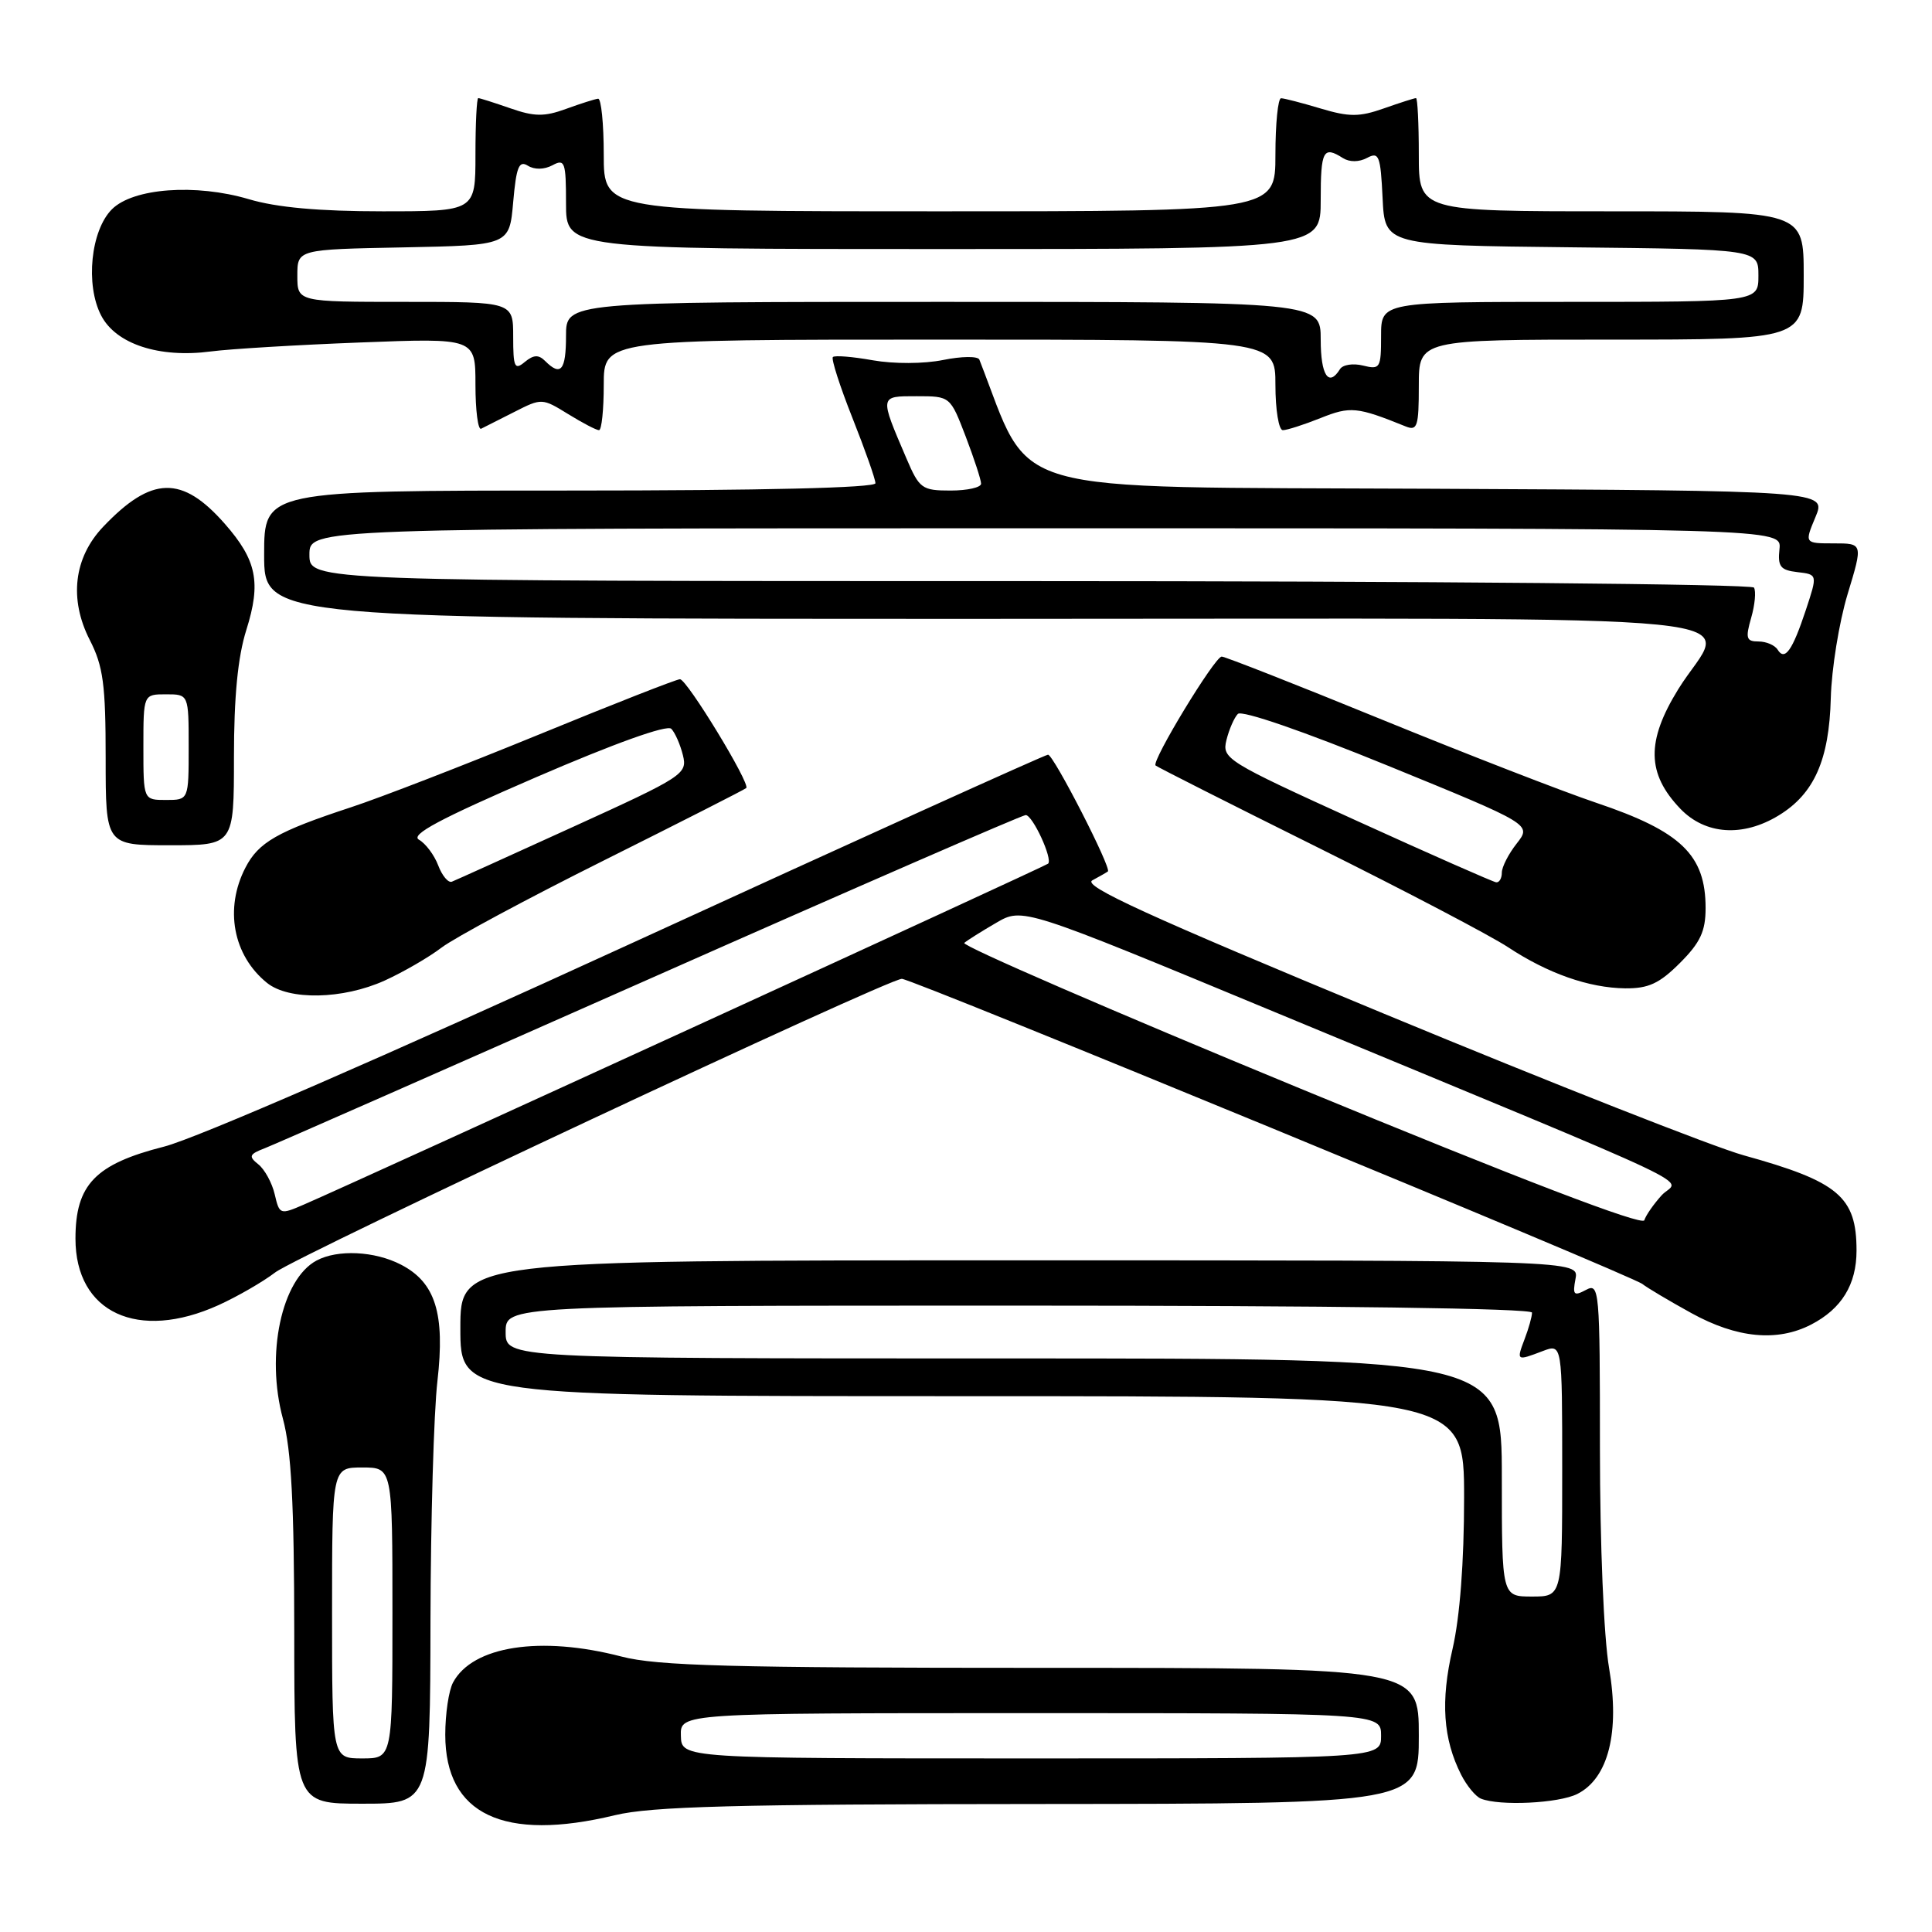 <?xml version="1.0" encoding="UTF-8" standalone="no"?>
<!DOCTYPE svg PUBLIC "-//W3C//DTD SVG 1.1//EN" "http://www.w3.org/Graphics/SVG/1.1/DTD/svg11.dtd" >
<svg xmlns="http://www.w3.org/2000/svg" xmlns:xlink="http://www.w3.org/1999/xlink" version="1.1" viewBox="0 0 256 256">
 <g >
 <path fill="currentColor"
d=" M 81.50 240.52 C 86.32 239.36 97.40 239.06 137.75 239.04 C 188.00 239.00 188.00 239.00 188.00 230.00 C 188.00 221.00 188.00 221.00 138.05 221.00 C 96.87 221.00 87.09 220.74 82.34 219.50 C 71.62 216.71 62.62 218.10 60.03 222.94 C 59.46 224.00 59.00 227.11 59.00 229.86 C 59.00 240.43 66.72 244.09 81.50 240.52 Z  M 57.04 214.75 C 57.07 201.41 57.48 187.13 57.96 183.01 C 58.99 174.05 57.70 169.93 53.13 167.57 C 49.65 165.77 44.74 165.53 41.94 167.03 C 37.30 169.52 35.18 179.48 37.49 188.00 C 38.60 192.11 38.98 199.27 38.99 216.25 C 39.00 239.00 39.00 239.00 48.00 239.00 C 57.00 239.00 57.00 239.00 57.04 214.75 Z  M 209.00 237.71 C 213.12 235.64 214.66 229.50 213.21 221.01 C 212.51 216.96 212.00 204.60 212.00 191.95 C 212.00 170.82 211.92 169.97 210.15 170.92 C 208.54 171.78 208.36 171.59 208.76 169.46 C 209.23 167.00 209.23 167.00 135.12 167.00 C 61.00 167.00 61.00 167.00 61.00 176.00 C 61.00 185.00 61.00 185.00 127.50 185.00 C 194.00 185.00 194.00 185.00 194.00 198.44 C 194.00 206.98 193.44 214.29 192.47 218.49 C 190.87 225.39 191.21 230.42 193.61 235.16 C 194.35 236.62 195.53 238.05 196.23 238.33 C 198.71 239.33 206.54 238.95 209.00 237.71 Z  M 239.99 175.51 C 244.03 173.42 246.00 170.20 246.00 165.71 C 246.00 158.57 243.63 156.57 231.03 153.08 C 227.07 151.98 205.64 143.54 183.41 134.33 C 152.04 121.34 143.38 117.37 144.74 116.65 C 145.71 116.13 146.63 115.60 146.80 115.47 C 147.32 115.06 139.60 100.00 138.87 100.00 C 138.49 100.00 113.58 111.28 83.53 125.06 C 51.18 139.89 25.96 150.86 21.75 151.93 C 12.61 154.25 10.00 156.97 10.00 164.13 C 10.00 173.94 18.28 177.78 28.97 172.93 C 31.43 171.81 34.81 169.87 36.47 168.60 C 39.47 166.33 117.57 129.73 119.50 129.70 C 120.82 129.68 216.17 168.97 217.63 170.14 C 218.25 170.63 221.17 172.37 224.13 174.00 C 230.15 177.32 235.50 177.83 239.99 175.51 Z  M 50.97 129.93 C 53.43 128.81 56.82 126.85 58.51 125.56 C 60.19 124.28 69.88 119.07 80.04 114.00 C 90.19 108.93 98.67 104.62 98.88 104.42 C 99.47 103.87 91.02 90.00 90.10 90.00 C 89.65 90.00 81.23 93.30 71.39 97.34 C 61.55 101.37 50.35 105.71 46.50 106.97 C 36.74 110.18 34.26 111.60 32.52 114.97 C 29.72 120.38 30.87 126.59 35.37 130.23 C 38.27 132.58 45.42 132.44 50.97 129.93 Z  M 222.60 127.60 C 225.30 124.90 226.00 123.40 226.00 120.32 C 226.00 113.28 222.76 110.16 211.50 106.37 C 207.10 104.89 194.31 99.92 183.09 95.34 C 171.86 90.75 162.31 87.00 161.88 87.00 C 160.97 87.00 152.54 100.88 153.12 101.43 C 153.33 101.63 163.00 106.52 174.61 112.29 C 186.22 118.06 197.56 124.01 199.81 125.50 C 205.10 128.99 210.53 130.90 215.35 130.96 C 218.43 130.99 219.88 130.32 222.60 127.60 Z  M 31.00 100.34 C 31.00 92.31 31.51 87.05 32.64 83.47 C 34.62 77.19 34.02 74.23 29.80 69.42 C 24.12 62.95 20.09 63.05 13.67 69.80 C 9.78 73.89 9.13 79.38 11.89 84.79 C 13.68 88.28 14.00 90.70 14.00 100.46 C 14.00 112.00 14.00 112.00 22.50 112.00 C 31.00 112.00 31.00 112.00 31.00 100.34 Z  M 235.70 108.04 C 240.39 105.18 242.38 100.68 242.59 92.50 C 242.69 88.65 243.69 82.46 244.81 78.75 C 246.86 72.00 246.86 72.00 242.98 72.00 C 239.10 72.00 239.10 72.00 240.56 68.51 C 242.02 65.02 242.02 65.02 189.32 64.76 C 131.93 64.48 136.91 65.91 129.77 47.65 C 129.58 47.18 127.42 47.20 124.97 47.70 C 122.40 48.22 118.44 48.23 115.65 47.74 C 112.98 47.26 110.60 47.07 110.36 47.31 C 110.12 47.55 111.29 51.19 112.96 55.40 C 114.63 59.61 116.00 63.49 116.00 64.03 C 116.00 64.64 101.11 65.00 75.50 65.00 C 35.00 65.00 35.00 65.00 35.00 73.50 C 35.00 82.00 35.00 82.00 130.50 82.00 C 239.20 82.00 228.79 80.94 222.38 91.32 C 218.12 98.22 218.20 102.51 222.65 107.16 C 225.96 110.61 230.94 110.95 235.70 108.04 Z  M 68.16 54.58 C 71.77 52.74 71.85 52.75 75.27 54.86 C 77.18 56.04 79.02 57.00 79.37 57.00 C 79.72 57.00 80.00 54.30 80.00 51.00 C 80.00 45.00 80.00 45.00 124.50 45.00 C 169.00 45.00 169.00 45.00 169.00 51.00 C 169.00 54.30 169.44 57.00 169.98 57.00 C 170.52 57.00 172.76 56.28 174.97 55.40 C 178.93 53.81 179.82 53.90 186.25 56.50 C 187.80 57.13 188.00 56.53 188.00 51.11 C 188.00 45.00 188.00 45.00 213.50 45.00 C 239.00 45.00 239.00 45.00 239.00 36.50 C 239.00 28.00 239.00 28.00 213.50 28.00 C 188.00 28.00 188.00 28.00 188.00 20.50 C 188.00 16.38 187.83 13.00 187.63 13.00 C 187.42 13.00 185.51 13.61 183.38 14.36 C 180.12 15.51 178.78 15.51 175.00 14.38 C 172.53 13.64 170.16 13.02 169.75 13.02 C 169.34 13.01 169.00 16.38 169.00 20.50 C 169.00 28.00 169.00 28.00 124.50 28.00 C 80.00 28.00 80.00 28.00 80.00 20.50 C 80.00 16.38 79.66 13.03 79.25 13.08 C 78.84 13.12 76.92 13.73 75.00 14.43 C 72.13 15.48 70.80 15.46 67.62 14.35 C 65.49 13.61 63.58 13.00 63.37 13.00 C 63.17 13.00 63.00 16.38 63.00 20.50 C 63.00 28.00 63.00 28.00 50.68 28.00 C 42.28 28.00 36.64 27.49 32.96 26.39 C 25.93 24.31 17.64 24.92 14.83 27.73 C 12.03 30.53 11.29 37.73 13.40 41.80 C 15.36 45.59 21.08 47.47 27.93 46.57 C 30.44 46.24 39.36 45.70 47.75 45.38 C 63.00 44.79 63.00 44.79 63.00 50.98 C 63.00 54.38 63.34 57.00 63.75 56.81 C 64.16 56.61 66.14 55.61 68.16 54.58 Z  M 90.22 230.00 C 90.13 227.00 90.13 227.00 136.57 227.00 C 183.00 227.00 183.00 227.00 183.00 230.00 C 183.00 233.00 183.00 233.00 136.65 233.00 C 90.30 233.00 90.30 233.00 90.22 230.00 Z  M 44.00 213.73 C 44.00 194.45 44.00 194.45 48.00 194.45 C 52.00 194.45 52.00 194.45 52.00 213.73 C 52.00 233.00 52.00 233.00 48.00 233.00 C 44.00 233.00 44.00 233.00 44.00 213.73 Z  M 199.00 195.77 C 199.00 180.00 199.00 180.00 133.00 180.00 C 67.00 180.00 67.00 180.00 67.00 176.50 C 67.00 173.00 67.00 173.00 135.00 173.00 C 176.51 173.00 203.00 173.36 203.00 173.93 C 203.00 174.45 202.56 176.02 202.02 177.43 C 200.92 180.34 200.94 180.35 204.43 179.02 C 207.00 178.05 207.00 178.05 207.00 194.80 C 207.00 211.55 207.00 211.55 203.00 211.55 C 199.00 211.55 199.00 211.55 199.00 195.77 Z  M 172.27 144.23 C 147.39 133.97 127.36 125.29 127.77 124.94 C 128.17 124.60 130.07 123.40 132.00 122.28 C 135.50 120.24 135.50 120.24 169.00 134.14 C 228.49 158.82 222.40 155.94 220.18 158.38 C 219.12 159.55 218.08 161.04 217.88 161.69 C 217.63 162.47 201.44 156.27 172.27 144.23 Z  M 36.40 158.25 C 36.05 156.74 35.07 154.95 34.23 154.28 C 32.90 153.22 33.02 152.94 35.10 152.14 C 36.42 151.63 59.45 141.49 86.28 129.61 C 113.11 117.72 135.45 108.00 135.91 108.00 C 136.83 108.00 139.52 113.82 138.88 114.44 C 138.53 114.79 47.52 156.48 40.27 159.61 C 37.11 160.98 37.03 160.95 36.40 158.25 Z  M 58.06 114.66 C 57.54 113.29 56.39 111.76 55.52 111.27 C 54.33 110.61 58.26 108.51 70.98 103.01 C 81.44 98.49 88.39 96.00 88.95 96.57 C 89.45 97.08 90.14 98.66 90.49 100.07 C 91.10 102.55 90.59 102.89 75.92 109.57 C 67.56 113.38 60.34 116.65 59.87 116.83 C 59.40 117.01 58.58 116.04 58.06 114.66 Z  M 179.69 108.72 C 162.47 100.88 161.90 100.53 162.51 98.06 C 162.86 96.65 163.54 95.09 164.02 94.60 C 164.54 94.07 172.72 96.89 183.93 101.47 C 202.95 109.24 202.95 109.24 200.98 111.76 C 199.89 113.14 199.00 114.88 199.00 115.63 C 199.00 116.39 198.66 116.96 198.25 116.91 C 197.84 116.86 189.49 113.18 179.69 108.72 Z  M 19.00 99.00 C 19.00 92.00 19.00 92.00 22.00 92.00 C 25.00 92.00 25.00 92.00 25.00 99.00 C 25.00 106.00 25.00 106.00 22.00 106.00 C 19.00 106.00 19.00 106.00 19.00 99.00 Z  M 235.55 86.09 C 235.18 85.49 234.04 85.00 233.01 85.00 C 231.39 85.00 231.26 84.58 232.04 81.86 C 232.54 80.13 232.70 78.33 232.41 77.86 C 232.12 77.39 188.93 77.00 136.44 77.00 C 41.00 77.00 41.00 77.00 41.00 73.50 C 41.00 70.00 41.00 70.00 138.54 70.00 C 236.08 70.00 236.08 70.00 235.79 72.75 C 235.54 75.07 235.91 75.55 238.17 75.81 C 240.84 76.12 240.84 76.12 239.29 80.81 C 237.50 86.21 236.50 87.62 235.55 86.09 Z  M 120.11 60.75 C 116.52 52.37 116.50 52.50 121.47 52.50 C 125.91 52.50 125.91 52.50 127.96 57.84 C 129.08 60.78 130.00 63.59 130.00 64.09 C 130.00 64.59 128.18 65.00 125.96 65.00 C 122.17 65.00 121.82 64.75 120.11 60.75 Z  M 175.00 45.00 C 175.00 40.00 175.00 40.00 125.00 40.00 C 75.00 40.00 75.00 40.00 75.00 44.50 C 75.00 49.08 74.31 49.91 72.24 47.84 C 71.37 46.97 70.71 47.00 69.54 47.96 C 68.19 49.09 68.00 48.67 68.00 44.62 C 68.00 40.00 68.00 40.00 53.70 40.00 C 39.40 40.00 39.40 40.00 39.40 36.53 C 39.40 33.05 39.40 33.05 53.45 32.78 C 67.50 32.50 67.50 32.50 68.00 26.78 C 68.41 22.11 68.77 21.22 69.95 21.96 C 70.82 22.50 72.11 22.48 73.20 21.90 C 74.84 21.01 75.00 21.46 75.00 26.96 C 75.00 33.00 75.00 33.00 125.00 33.00 C 175.00 33.00 175.00 33.00 175.00 26.50 C 175.00 19.93 175.34 19.29 177.95 20.95 C 178.83 21.50 180.08 21.49 181.15 20.92 C 182.72 20.08 182.93 20.62 183.20 26.24 C 183.50 32.50 183.50 32.50 208.25 32.77 C 233.00 33.03 233.00 33.03 233.00 36.52 C 233.00 40.00 233.00 40.00 208.00 40.00 C 183.00 40.00 183.00 40.00 183.00 44.52 C 183.00 48.79 182.87 49.00 180.61 48.44 C 179.29 48.11 177.92 48.32 177.55 48.92 C 176.05 51.34 175.00 49.72 175.00 45.00 Z "/>
</g>
</svg>